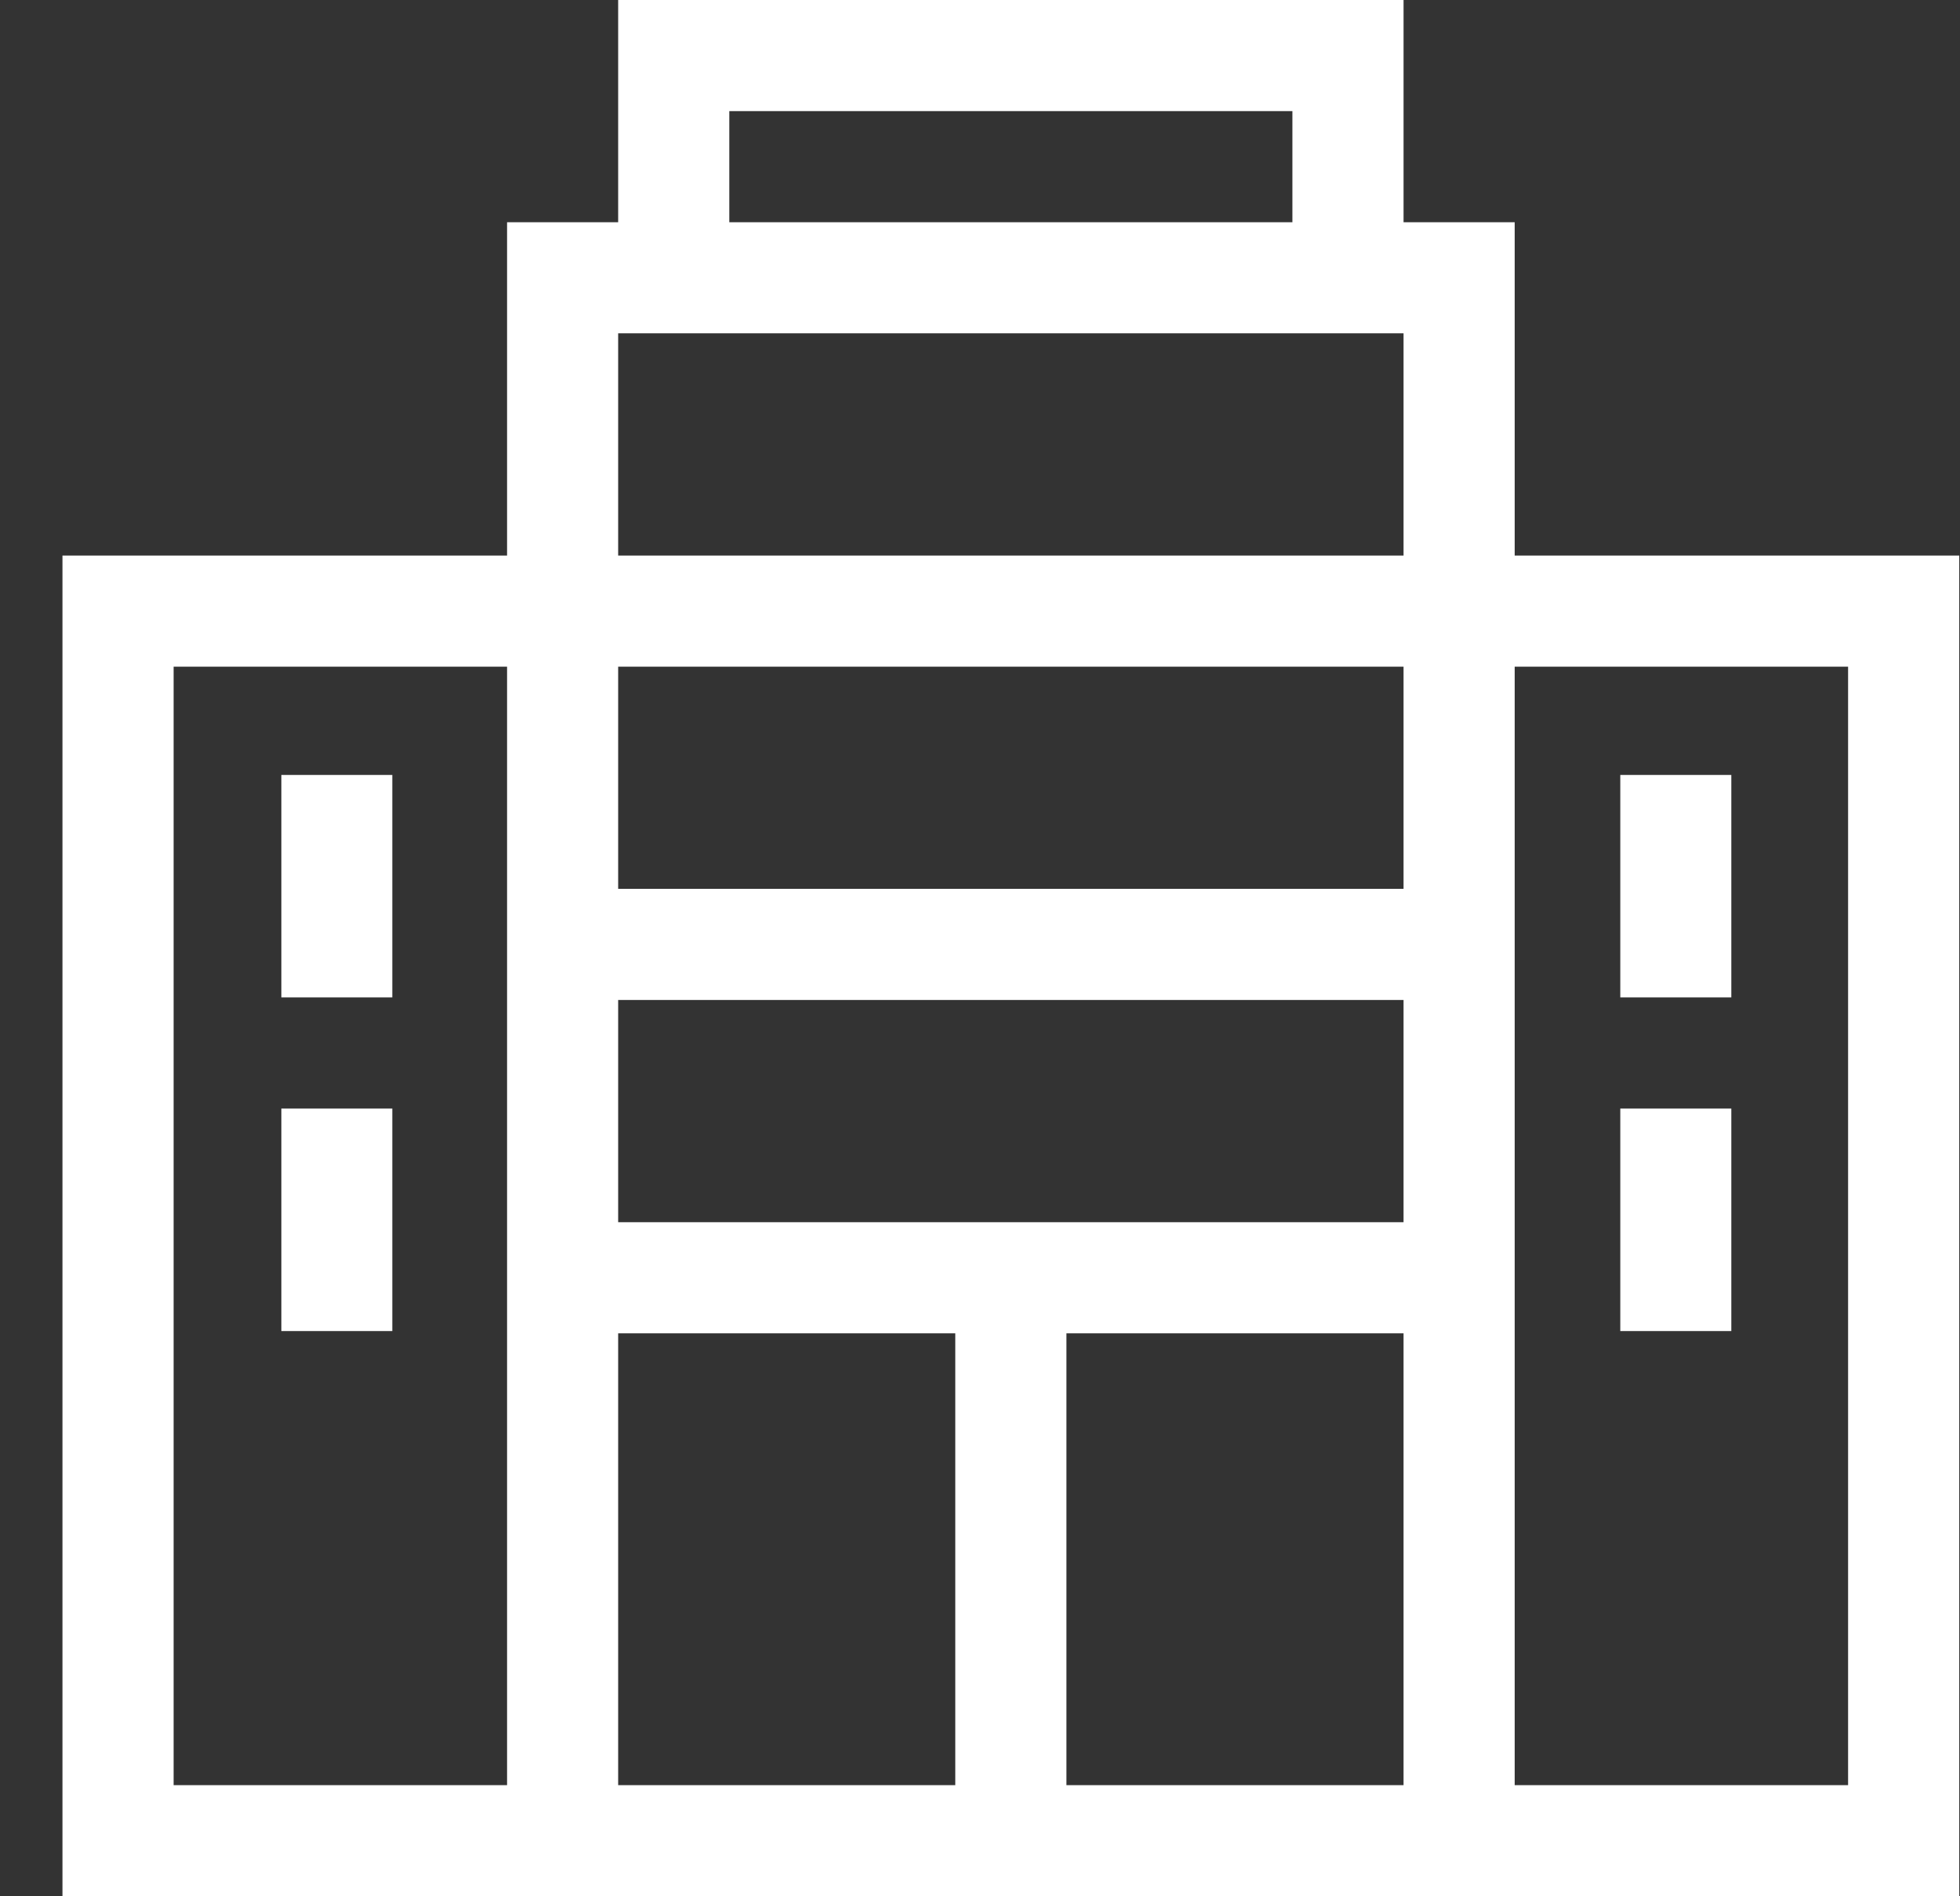 <?xml version="1.0" encoding="UTF-8"?>
<svg width="31px" height="30px" viewBox="0 0 31 30" version="1.1" xmlns="http://www.w3.org/2000/svg" xmlns:xlink="http://www.w3.org/1999/xlink">
    <rect x="0" y="0" width="31" height="30" fill="#333333" stroke="none"/>
    <!-- Generator: Sketch 51.2 (57519) - http://www.bohemiancoding.com/sketch -->
    <title>Combined Shape Copy 6</title>
    <desc>Created with Sketch.</desc>
    <defs></defs>
    <g id="Nav-for-Ashton" stroke="none" stroke-width="1" fill="none" fill-rule="evenodd">
        <g id="Artboard" transform="translate(-1121, -425)" fill="#FFFFFF" fill-rule="nonzero">
            <path d="M1144.957,433.789 L1151.988,433.789 L1151.988,455 L1121.988,455 L1121.988,433.789 L1129.02,433.789 L1129.02,428.516 L1130.777,428.516 L1130.777,425 L1143.199,425 L1143.199,428.516 L1144.957,428.516 L1144.957,433.789 Z M1129.02,453.242 L1129.02,435.547 L1123.746,435.547 L1123.746,453.242 L1129.02,453.242 Z M1132.535,426.758 L1132.535,428.516 L1141.441,428.516 L1141.441,426.758 L1132.535,426.758 Z M1136.109,453.242 L1136.109,446.094 L1130.777,446.094 L1130.777,453.242 L1136.109,453.242 Z M1143.199,453.242 L1143.199,446.094 L1137.867,446.094 L1137.867,453.242 L1143.199,453.242 Z M1143.199,444.336 L1143.199,440.82 L1130.777,440.82 L1130.777,444.336 L1143.199,444.336 Z M1143.199,439.062 L1143.199,435.547 L1130.777,435.547 L1130.777,439.062 L1143.199,439.062 Z M1143.199,433.789 L1143.199,430.273 L1130.777,430.273 L1130.777,433.789 L1143.199,433.789 Z M1150.23,453.242 L1150.23,435.547 L1144.957,435.547 L1144.957,453.242 L1150.23,453.242 Z M1125.45,437.26 L1127.205,437.26 L1127.205,440.779 L1125.45,440.779 L1125.45,437.26 Z M1125.45,442.538 L1127.205,442.538 L1127.205,446.058 L1125.45,446.058 L1125.45,442.538 Z M1146.627,437.26 L1148.383,437.26 L1148.383,440.779 L1146.627,440.779 L1146.627,437.26 Z M1146.627,442.538 L1148.383,442.538 L1148.383,446.058 L1146.627,446.058 L1146.627,442.538 Z" id="Combined-Shape-Copy-6"></path>
        </g>
    </g>
</svg>